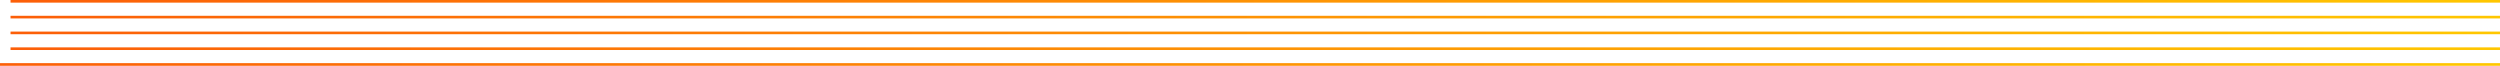 <svg width="950" height="25" viewBox="0 0 950 25" fill="none" xmlns="http://www.w3.org/2000/svg">
<line x1="4" y1="18.501" x2="953" y2="18.501" stroke="url(#paint0_linear)"/>
<line x1="4" y1="12.501" x2="951" y2="12.501" stroke="url(#paint1_linear)"/>
<line x1="4" y1="6.501" x2="951" y2="6.501" stroke="url(#paint2_linear)"/>
<line x1="4" y1="0.501" x2="956" y2="0.501" stroke="url(#paint3_linear)"/>
<line x1="4.37114e-08" y1="24.501" x2="952" y2="24.501" stroke="url(#paint4_linear)"/>
<defs>
<linearGradient id="paint0_linear" x1="-3.112" y1="19.001" x2="953" y2="19.01" gradientUnits="userSpaceOnUse">
<stop stop-color="#FC5E08"/>
<stop offset="1" stop-color="#FFC700"/>
</linearGradient>
<linearGradient id="paint1_linear" x1="-3.097" y1="13.001" x2="951" y2="13.01" gradientUnits="userSpaceOnUse">
<stop stop-color="#FC5E08"/>
<stop offset="1" stop-color="#FFC700"/>
</linearGradient>
<linearGradient id="paint2_linear" x1="-3.097" y1="7.001" x2="951" y2="7.01" gradientUnits="userSpaceOnUse">
<stop stop-color="#FC5E08"/>
<stop offset="1" stop-color="#FFC700"/>
</linearGradient>
<linearGradient id="paint3_linear" x1="-3.135" y1="1.001" x2="956" y2="1.01" gradientUnits="userSpaceOnUse">
<stop stop-color="#FC5E08"/>
<stop offset="1" stop-color="#FFC700"/>
</linearGradient>
<linearGradient id="paint4_linear" x1="-7.135" y1="25.001" x2="952" y2="25.01" gradientUnits="userSpaceOnUse">
<stop stop-color="#FC5E08"/>
<stop offset="1" stop-color="#FFC700"/>
</linearGradient>
</defs>
</svg>
